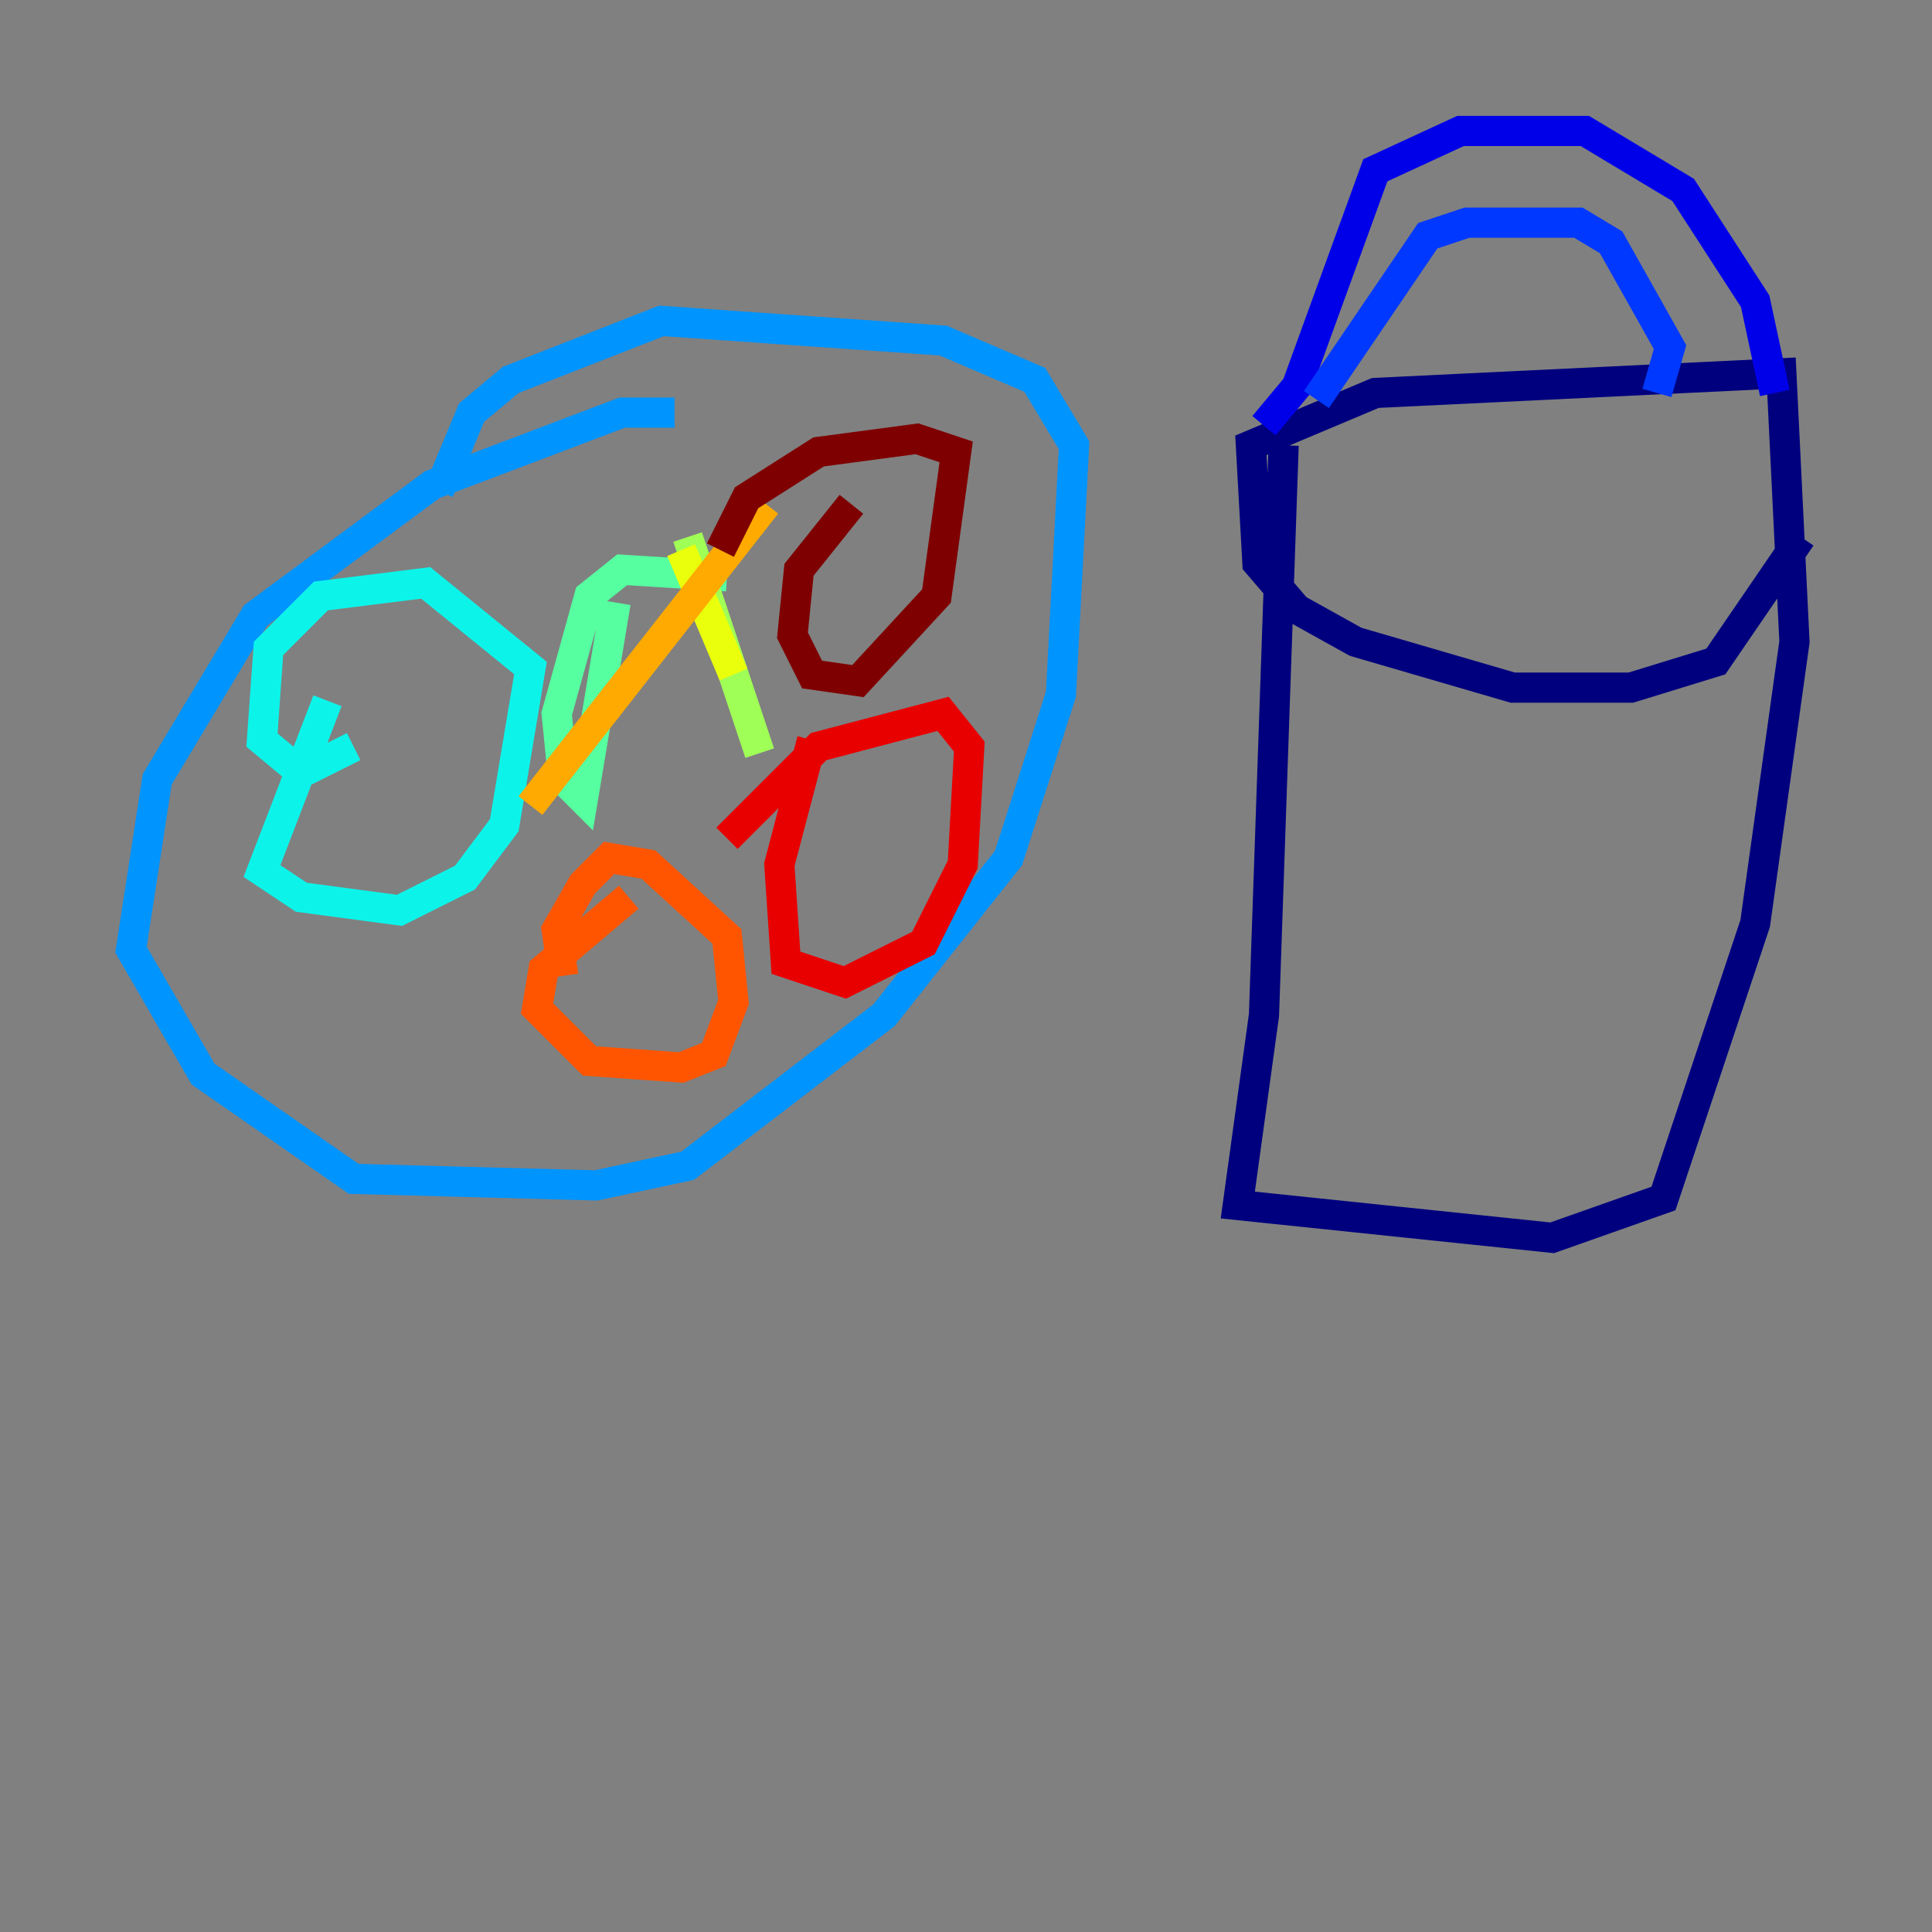 <?xml version="1.0" encoding="utf-8" ?>
<svg baseProfile="tiny" height="128" version="1.2" viewBox="0,0,128,128" width="128" xmlns="http://www.w3.org/2000/svg" xmlns:ev="http://www.w3.org/2001/xml-events" xmlns:xlink="http://www.w3.org/1999/xlink"><rect x="0" y="0" width="128" height="128" fill="#808080" stroke="none"/><defs /><polyline fill="none" points="85.044,29.505 83.742,67.254 82.007,79.837 102.834,82.007 110.21,79.403 116.285,61.18 118.888,42.522 118.02,24.732 91.119,26.034 82.875,29.505 83.308,37.315 85.912,40.352 89.817,42.522 100.231,45.559 108.041,45.559 113.681,43.824 119.322,35.58" stroke="#00007f" stroke-width="2" /><polyline fill="none" points="83.742,28.203 85.912,25.6 91.119,11.281 96.759,8.678 105.003,8.678 111.512,12.583 116.285,19.959 117.586,26.034" stroke="#0000e8" stroke-width="2" /><polyline fill="none" points="87.214,26.468 94.59,15.62 97.193,14.752 104.57,14.752 106.739,16.054 110.644,22.997 109.776,26.034" stroke="#0038ff" stroke-width="2" /><polyline fill="none" points="44.691,27.336 41.22,27.336 28.637,32.108 16.922,40.786 10.414,51.634 8.678,62.915 13.451,71.159 23.43,78.102 39.485,78.536 45.559,77.234 58.576,67.254 66.82,56.841 70.291,45.993 71.159,29.505 68.556,25.166 62.481,22.563 43.824,21.261 33.844,25.166 31.241,27.336 29.071,32.542" stroke="#0094ff" stroke-width="2" /><polyline fill="none" points="21.695,46.427 17.356,57.709 19.959,59.444 26.468,60.312 30.807,58.142 33.41,54.671 35.146,44.258 28.203,38.617 21.261,39.485 17.79,42.956 17.356,49.031 19.959,51.2 23.43,49.464" stroke="#0cf4ea" stroke-width="2" /><polyline fill="none" points="48.163,38.183 41.22,37.749 39.051,39.485 36.881,47.295 37.315,51.634 38.617,52.936 40.786,39.919" stroke="#56ffa0" stroke-width="2" /><polyline fill="none" points="45.559,35.58 50.332,49.898" stroke="#a0ff56" stroke-width="2" /><polyline fill="none" points="45.125,36.447 48.597,44.691" stroke="#eaff0c" stroke-width="2" /><polyline fill="none" points="35.146,53.37 50.766,33.41" stroke="#ffaa00" stroke-width="2" /><polyline fill="none" points="41.654,59.444 36.014,64.217 35.58,66.82 39.051,70.291 45.125,70.725 47.295,69.858 48.597,66.386 48.163,62.047 42.956,57.275 40.352,56.841 38.617,58.576 36.881,61.614 37.315,64.651" stroke="#ff5500" stroke-width="2" /><polyline fill="none" points="53.803,49.031 51.634,57.275 52.068,63.783 55.973,65.085 61.18,62.481 63.783,57.275 64.217,49.464 62.481,47.295 54.237,49.464 48.163,55.539" stroke="#e80000" stroke-width="2" /><polyline fill="none" points="56.407,33.41 52.936,37.749 52.502,42.088 53.803,44.691 56.841,45.125 62.047,39.485 63.349,29.939 60.746,29.071 54.237,29.939 49.464,32.976 47.729,36.447" stroke="#7f0000" stroke-width="2" /></svg>